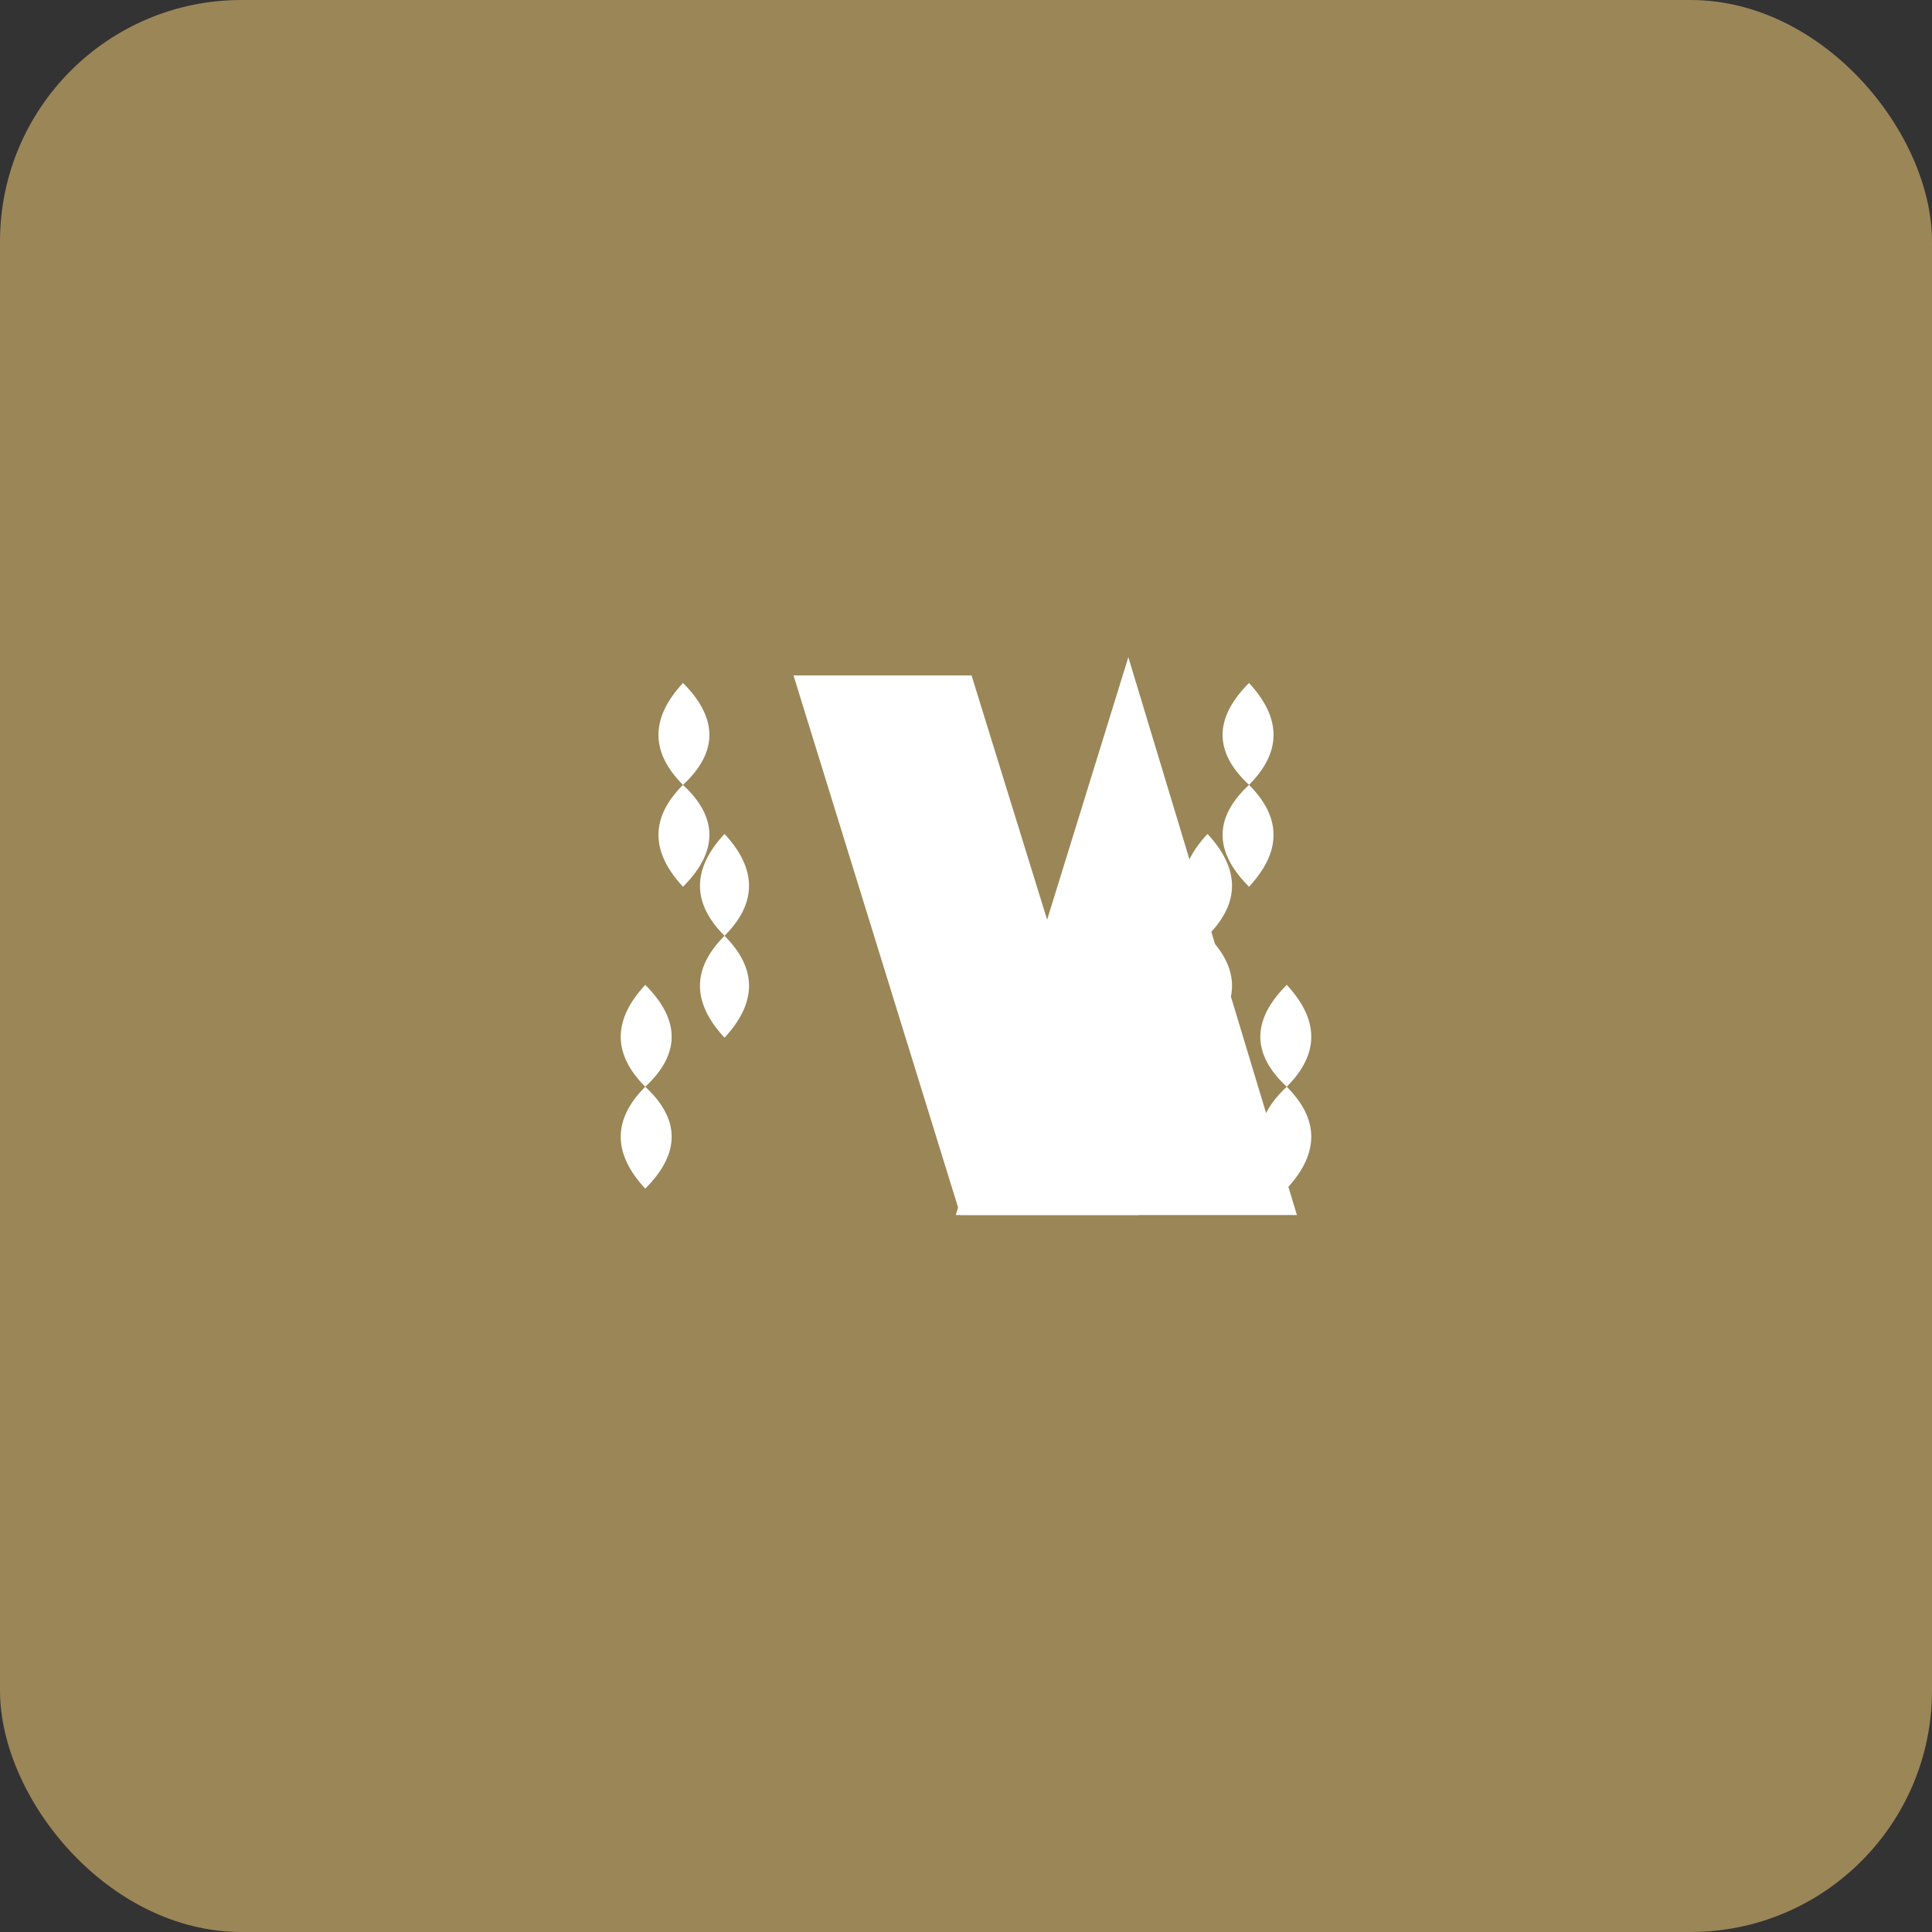 <svg width="512" height="512" viewBox="0 0 512 512" fill="none" xmlns="http://www.w3.org/2000/svg">
  <rect x="0" y="0" width="512" height="512" fill="#333333" stroke="none"/>
  <rect width="512" height="512" rx="64" fill="#9B8658"/>
  <g transform="translate(128, 128)">
    <!-- V central -->
    <path d="M85 53 L128 192 L171 192 L128 53 Z" fill="white" stroke="white" stroke-width="4"/>
    <path d="M171 53 L128 192 L213 192 L171 53 Z" fill="white" stroke="white" stroke-width="4"/>
    
    <!-- Laureles izquierda -->
    <path d="M53 80 Q40 67 53 53 Q67 67 53 80 Q40 93 53 107 Q67 93 53 80" fill="white"/>
    <path d="M64 120 Q51 107 64 93 Q77 107 64 120 Q51 133 64 147 Q77 133 64 120" fill="white"/>
    <path d="M43 160 Q30 147 43 133 Q57 147 43 160 Q30 173 43 187 Q57 173 43 160" fill="white"/>
    
    <!-- Laureles derecha -->
    <path d="M203 80 Q216 67 203 53 Q189 67 203 80 Q216 93 203 107 Q189 93 203 80" fill="white"/>
    <path d="M192 120 Q205 107 192 93 Q179 107 192 120 Q205 133 192 147 Q179 133 192 120" fill="white"/>
    <path d="M213 160 Q226 147 213 133 Q199 147 213 160 Q226 173 213 187 Q199 173 213 160" fill="white"/>
  </g>
</svg>